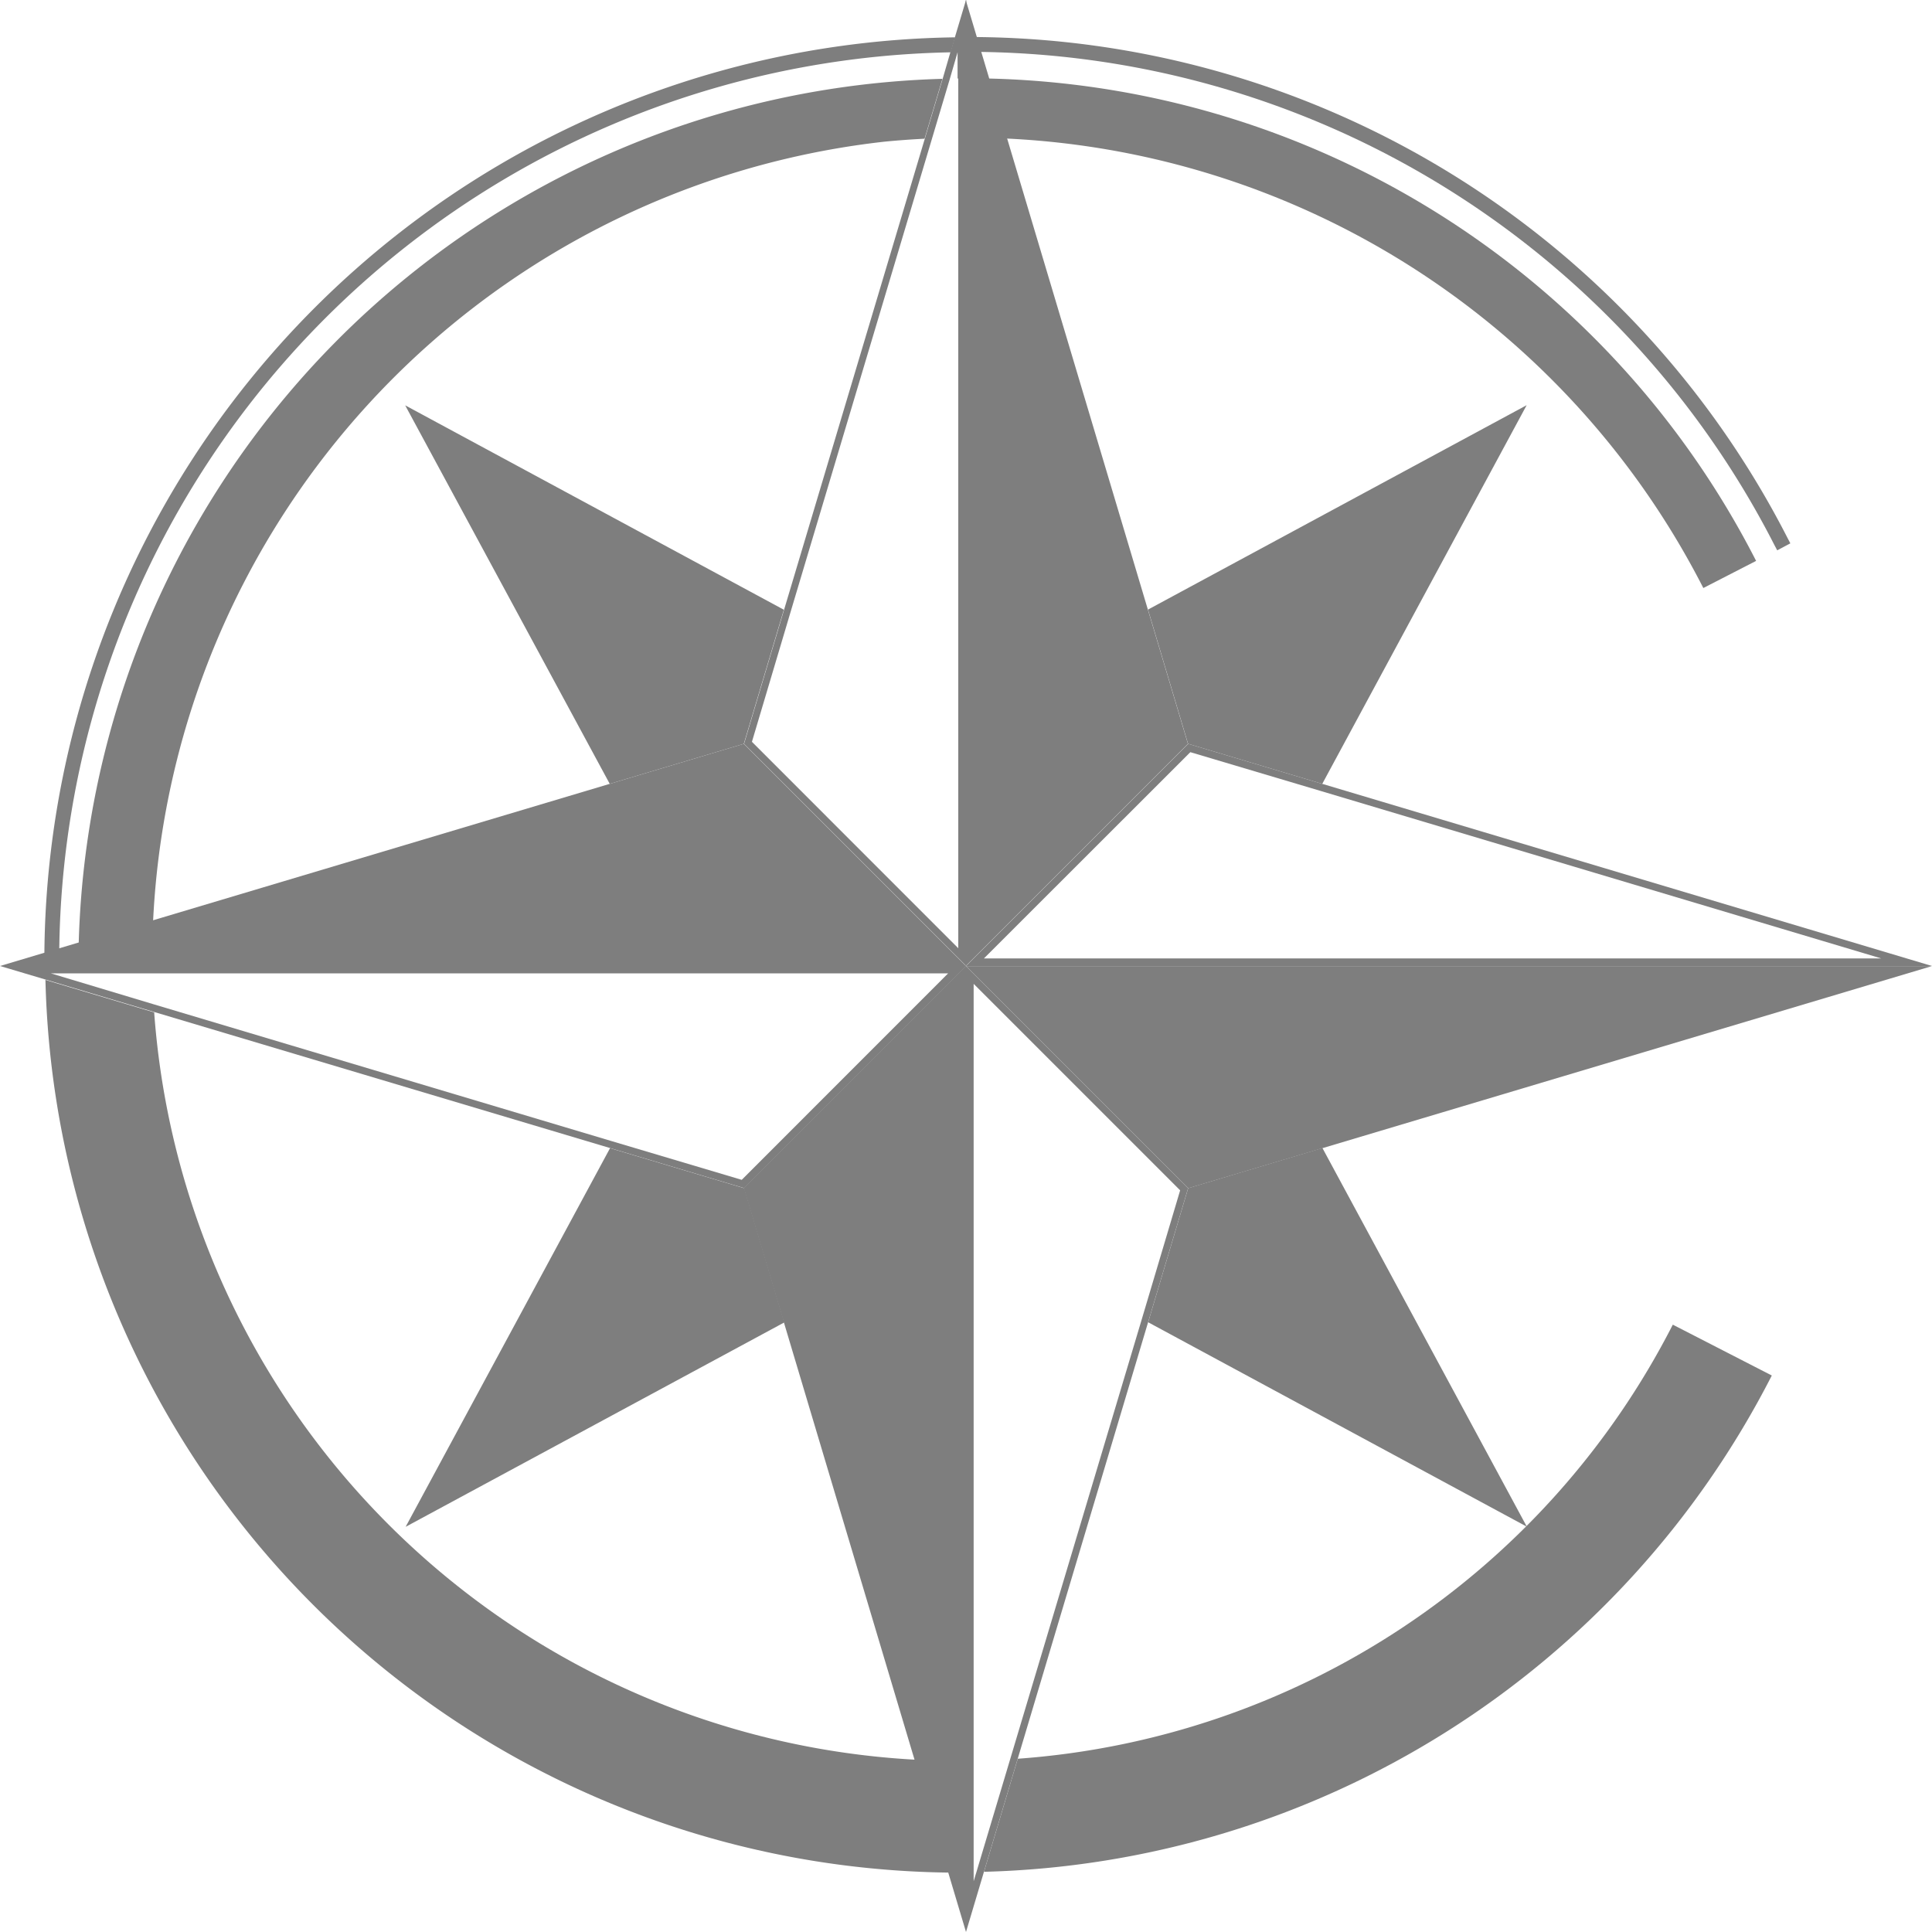 <svg id="Group_355" data-name="Group 355" xmlns="http://www.w3.org/2000/svg" width="25" height="25" viewBox="0 0 25 25">
  <g id="Group_352" data-name="Group 352" transform="translate(5.245 5.245)">
    <path id="Path_326" data-name="Path 326" d="M172.75,258.795l1.735.518,2.645-4.9-4.9,2.645.518,1.735Z" transform="translate(-162.62 -254.415)" fill="#7e7e7e"/>
    <path id="Path_327" data-name="Path 327" d="M123.96,259.313l1.735-.518h0l.518-1.735-4.9-2.645Z" transform="translate(-121.315 -254.415)" fill="#7e7e7e"/>
    <path id="Path_328" data-name="Path 328" d="M172.75,305.849h0l-.518,1.735,4.9,2.645-2.645-4.9Z" transform="translate(-162.62 -295.719)" fill="#7e7e7e"/>
    <path id="Path_329" data-name="Path 329" d="M125.7,305.849l-1.735-.518-2.645,4.9,4.9-2.645-.518-1.735Z" transform="translate(-121.316 -295.719)" fill="#7e7e7e"/>
  </g>
  <path id="Path_330" data-name="Path 330" d="M162.1,234.52l-2.357-7.89v12.5l2.875-2.875Z" transform="translate(-147.246 -226.63)" fill="#7e7e7e"/>
  <path id="Path_331" data-name="Path 331" d="M103.156,277.615h0l-1.735.518-7.89,2.357h12.5Z" transform="translate(-93.531 -267.99)" fill="#7e7e7e"/>
  <g id="Group_353" data-name="Group 353" transform="translate(12.5 9.625)">
    <path id="Path_332" data-name="Path 332" d="M159.746,292.846l2.875,2.875,1.735-.518,7.89-2.357Z" transform="translate(-159.746 -289.97)" fill="#7e7e7e"/>
    <path id="Path_333" data-name="Path 333" d="M164.356,278.133l-1.735-.518h0l-2.875,2.875h12.5Zm-1.707-.41,1.68.5,7.26,2.169H159.978Z" transform="translate(-159.746 -277.615)" fill="#7e7e7e"/>
  </g>
  <path id="Path_334" data-name="Path 334" d="M144.517,295.721h0l.518,1.735,2.357,7.89v-12.5h0Z" transform="translate(-134.892 -280.346)" fill="#7e7e7e"/>
  <g id="Group_354" data-name="Group 354" transform="translate(0 0)">
    <path id="Path_338" data-name="Path 338" d="M108.46,303.886A10.446,10.446,0,0,1,98.051,294.2l-1.407-.42a11.835,11.835,0,0,0,11.816,11.552l.1,0v-1.441Z" transform="translate(-96.056 -281.1)" fill="#7e7e7e"/>
    <path id="Path_339" data-name="Path 339" d="M170.38,235.656a11.9,11.9,0,0,0-10.624-6.489h-.01v.192h.01a11.707,11.707,0,0,1,10.453,6.386l.034.064.17-.09Z" transform="translate(-147.246 -228.688)" fill="#7e7e7e"/>
    <path id="Path_340" data-name="Path 340" d="M159.211,230.128h0v-.017Z" transform="translate(-146.812 -229.454)" fill="#7e7e7e"/>
    <path id="Path_341" data-name="Path 341" d="M171.172,318.09l-1.281-.658a10.347,10.347,0,0,1-8.476,5.617l-.437,1.463A11.783,11.783,0,0,0,171.172,318.09Z" transform="translate(-148.245 -300.291)" fill="#7e7e7e"/>
    <path id="Path_342" data-name="Path 342" d="M169.287,238.591l.683-.351a11.451,11.451,0,0,0-10.224-6.245v.768A10.686,10.686,0,0,1,169.287,238.591Z" transform="translate(-147.246 -230.982)" fill="#7e7e7e"/>
    <path id="Path_343" data-name="Path 343" d="M97.967,241.109a10.661,10.661,0,0,1,9.478-10.571q.257-.025.517-.038l.231-.775a11.5,11.5,0,0,0-11.18,11.383h-.249A11.755,11.755,0,0,1,108.3,229.382l.058-.194A11.948,11.948,0,0,0,96.572,241.12h.007c0,.029,0,.057,0,.085h1.388C97.969,241.173,97.967,241.141,97.967,241.109Z" transform="translate(-95.998 -228.705)" fill="#7e7e7e"/>
    <path id="Path_344" data-name="Path 344" d="M147.392,226.63l-.144.483-.058.193-.1.344-.231.775-1.821,6.095-.518,1.735,2.875,2.875v-12.5Zm-.1,1.015V238.9l-2.67-2.671.5-1.68,1.83-6.125.231-.774.1-.344,0-.017v.358Z" transform="translate(-134.892 -226.63)" fill="#7e7e7e"/>
    <path id="Path_345" data-name="Path 345" d="M94.114,292.846h-.583l.588.175,1.407.42,5.9,1.761,1.735.518,2.875-2.875H94.114Zm9.015,2.767-1.68-.5-5.931-1.772-1.33-.4H105.8Z" transform="translate(-93.531 -280.346)" fill="#7e7e7e"/>
    <path id="Path_346" data-name="Path 346" d="M159.746,296.183v9.163l.232-.778.437-1.463,1.687-5.648.518-1.735h0l-2.875-2.875h0Zm.1-3.105,2.671,2.671-.5,1.68-1.7,5.683-.436,1.458-.036.119V293.078Z" transform="translate(-147.246 -280.346)" fill="#7e7e7e"/>
  </g>
</svg>
